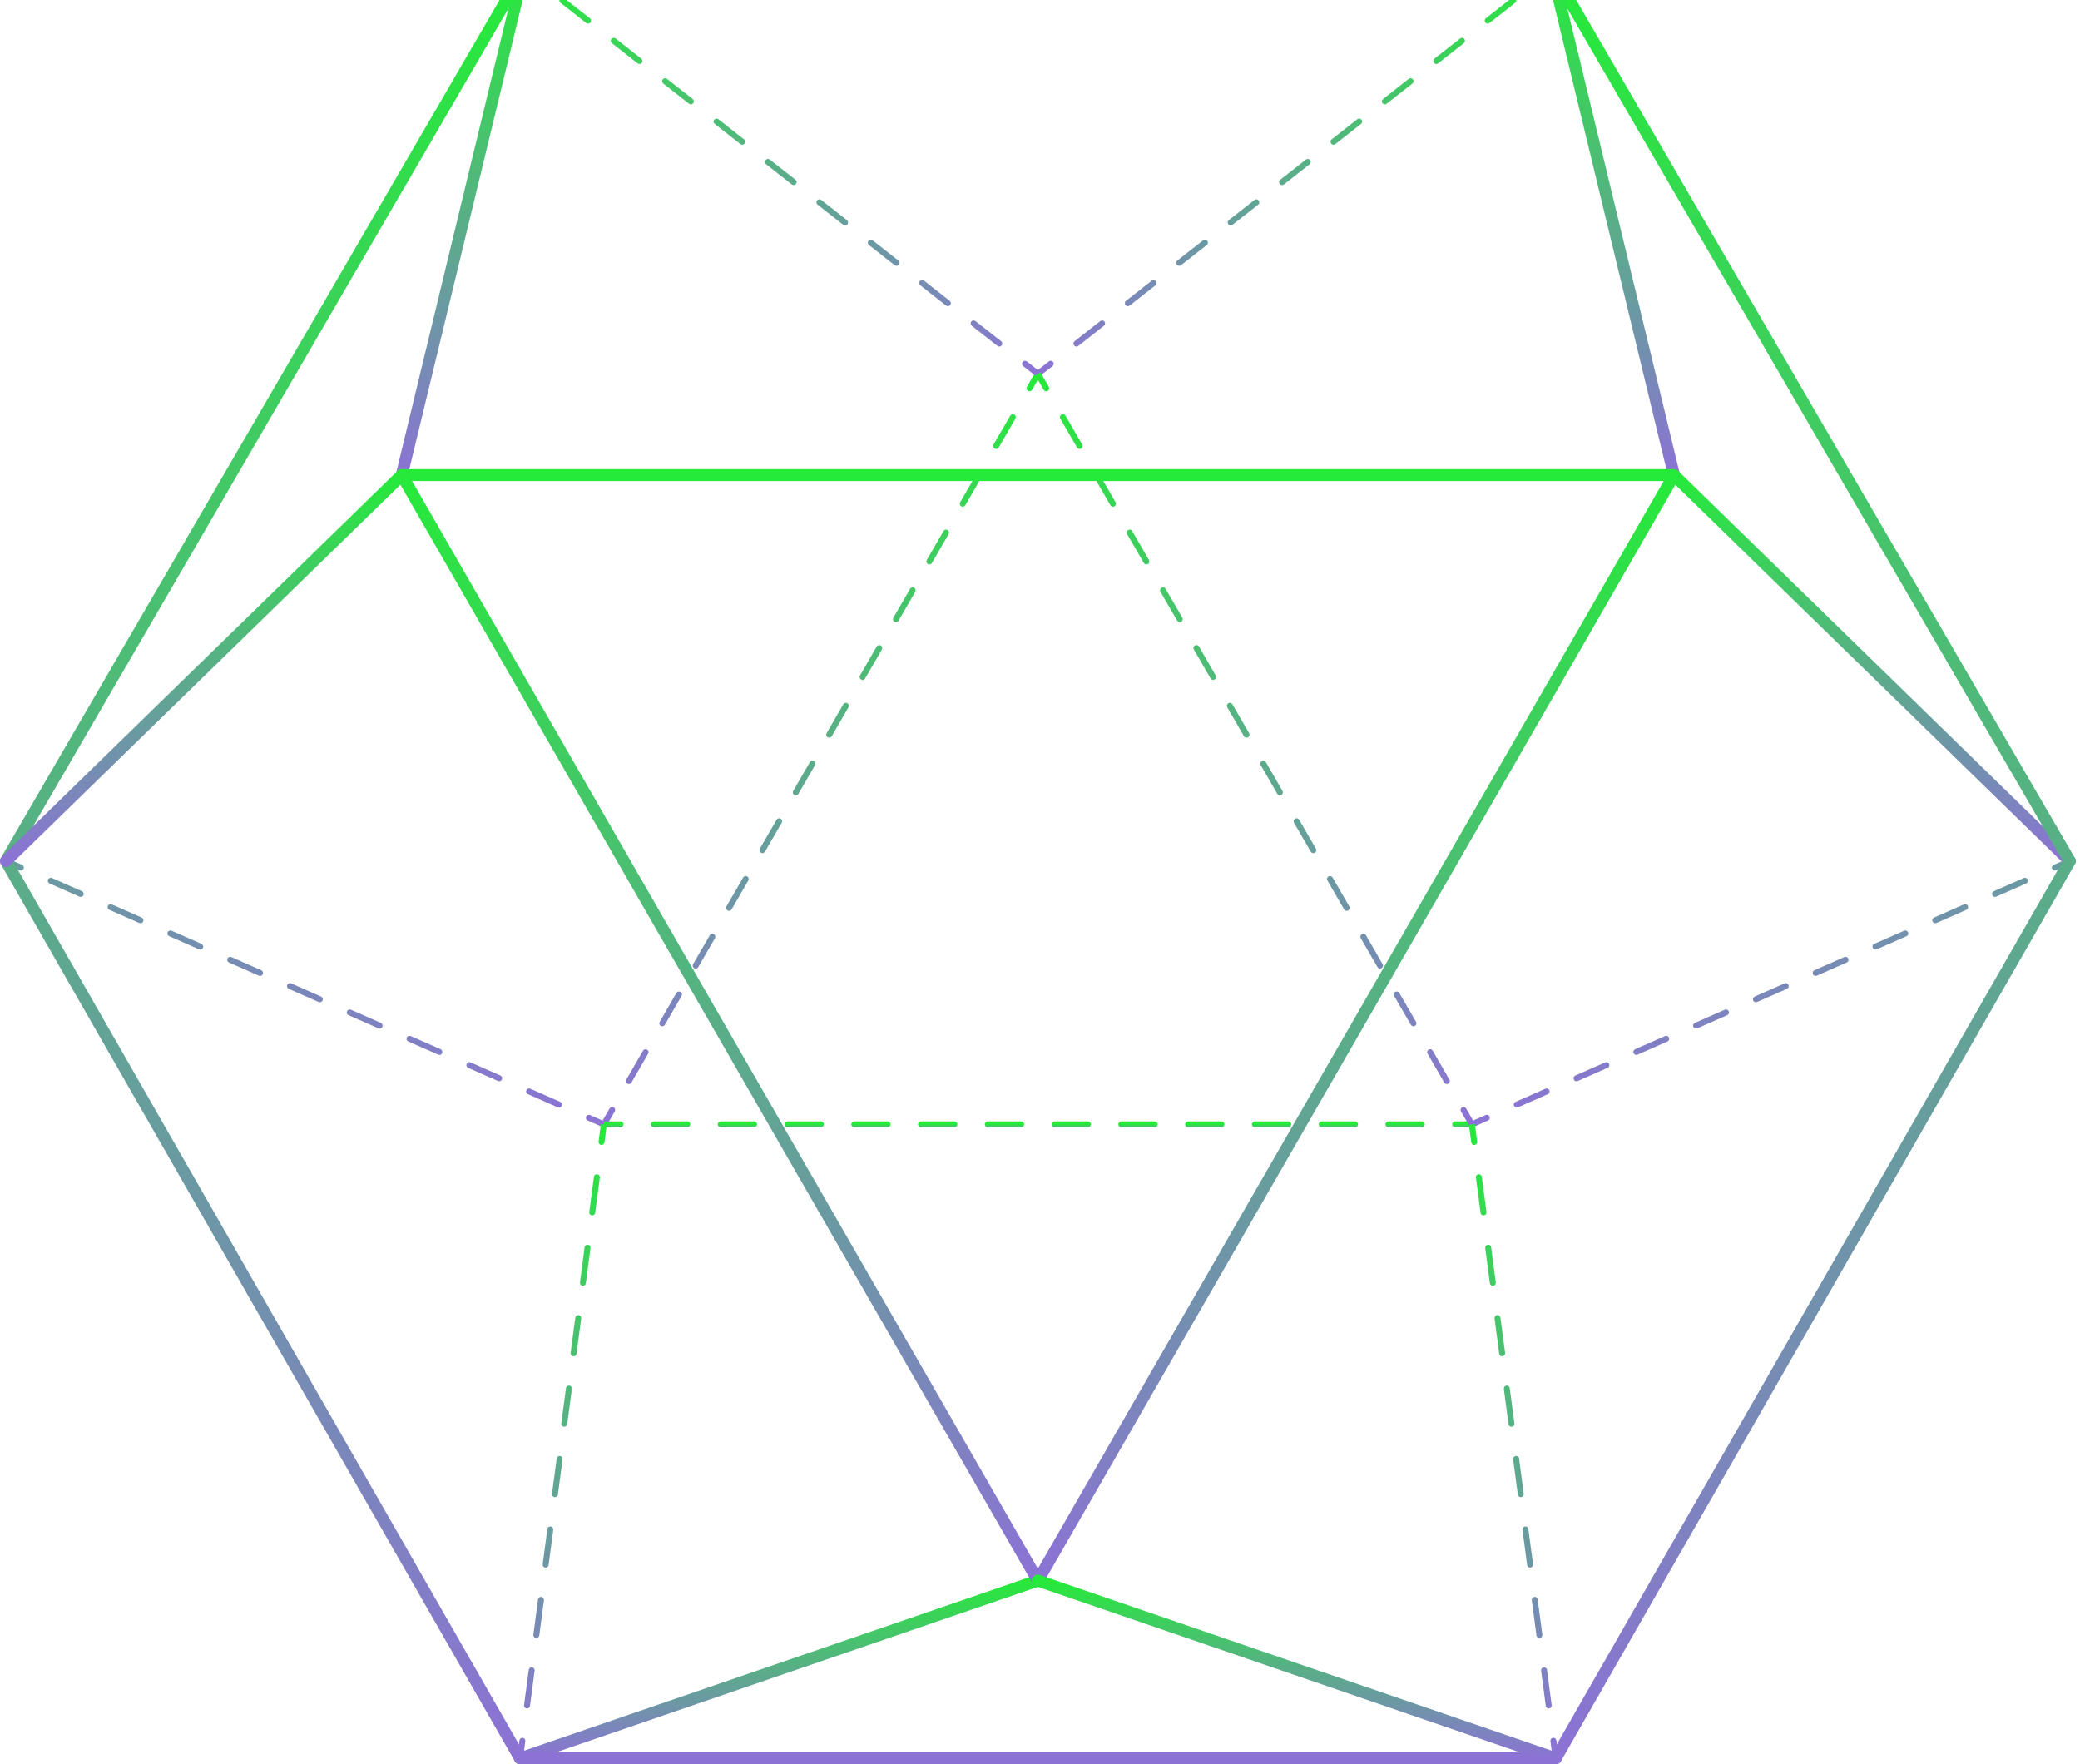 <?xml version="1.0" encoding="UTF-8"?>
<svg width="349" height="296" viewBox="0 0 349 296" fill="none" xmlns="http://www.w3.org/2000/svg">
<path d="M101.319 188.64L101.117 189.098C101.351 189.201 101.624 189.111 101.752 188.891L101.319 188.64ZM3.306 146.017C3.559 146.128 3.854 146.013 3.966 145.761C4.077 145.508 3.962 145.213 3.71 145.102L3.306 146.017ZM8.725 147.311C8.473 147.2 8.178 147.314 8.066 147.567C7.955 147.82 8.07 148.115 8.322 148.226L8.725 147.311ZM13.338 150.435C13.591 150.547 13.886 150.432 13.998 150.179C14.109 149.927 13.994 149.632 13.741 149.52L13.338 150.435ZM18.757 151.73C18.505 151.618 18.21 151.733 18.098 151.986C17.987 152.238 18.102 152.533 18.354 152.645L18.757 151.73ZM23.37 154.854C23.623 154.965 23.918 154.851 24.029 154.598C24.141 154.345 24.026 154.05 23.773 153.939L23.37 154.854ZM28.789 156.148C28.537 156.037 28.241 156.151 28.13 156.404C28.019 156.657 28.134 156.952 28.386 157.063L28.789 156.148ZM33.402 159.273C33.655 159.384 33.95 159.269 34.061 159.016C34.173 158.764 34.058 158.469 33.805 158.357L33.402 159.273ZM38.821 160.567C38.569 160.455 38.273 160.57 38.162 160.823C38.051 161.075 38.165 161.37 38.418 161.482L38.821 160.567ZM43.434 163.691C43.687 163.802 43.982 163.688 44.093 163.435C44.205 163.182 44.09 162.887 43.837 162.776L43.434 163.691ZM48.853 164.985C48.6 164.874 48.305 164.989 48.194 165.241C48.083 165.494 48.197 165.789 48.45 165.9L48.853 164.985ZM53.466 168.11C53.719 168.221 54.014 168.106 54.125 167.854C54.236 167.601 54.122 167.306 53.869 167.194L53.466 168.11ZM58.885 169.404C58.632 169.292 58.337 169.407 58.226 169.66C58.114 169.913 58.229 170.208 58.482 170.319L58.885 169.404ZM63.498 172.528C63.751 172.64 64.046 172.525 64.157 172.272C64.268 172.019 64.154 171.724 63.901 171.613L63.498 172.528ZM68.917 173.822C68.664 173.711 68.369 173.826 68.258 174.078C68.146 174.331 68.261 174.626 68.514 174.737L68.917 173.822ZM73.53 176.947C73.782 177.058 74.078 176.943 74.189 176.691C74.3 176.438 74.186 176.143 73.933 176.032L73.53 176.947ZM78.949 178.241C78.696 178.13 78.401 178.244 78.29 178.497C78.178 178.75 78.293 179.045 78.546 179.156L78.949 178.241ZM83.562 181.365C83.814 181.477 84.109 181.362 84.221 181.109C84.332 180.857 84.217 180.561 83.965 180.45L83.562 181.365ZM88.981 182.659C88.728 182.548 88.433 182.663 88.322 182.915C88.21 183.168 88.325 183.463 88.578 183.575L88.981 182.659ZM93.594 185.784C93.846 185.895 94.141 185.781 94.253 185.528C94.364 185.275 94.249 184.98 93.997 184.869L93.594 185.784ZM99.013 187.078C98.76 186.967 98.465 187.081 98.353 187.334C98.242 187.587 98.357 187.882 98.609 187.993L99.013 187.078ZM103.152 186.469C103.291 186.23 103.209 185.924 102.97 185.786C102.731 185.648 102.425 185.729 102.287 185.968L103.152 186.469ZM105.088 181.125C104.949 181.364 105.031 181.67 105.27 181.808C105.509 181.947 105.815 181.865 105.953 181.626L105.088 181.125ZM108.754 176.783C108.892 176.544 108.811 176.238 108.572 176.1C108.333 175.961 108.027 176.043 107.888 176.282L108.754 176.783ZM110.689 171.439C110.551 171.678 110.633 171.984 110.872 172.122C111.111 172.261 111.417 172.179 111.555 171.94L110.689 171.439ZM114.356 167.097C114.494 166.858 114.412 166.552 114.173 166.414C113.934 166.275 113.628 166.357 113.49 166.596L114.356 167.097ZM116.291 161.753C116.153 161.992 116.235 162.298 116.474 162.436C116.713 162.574 117.018 162.493 117.157 162.254L116.291 161.753ZM119.958 157.411C120.096 157.172 120.014 156.866 119.775 156.727C119.536 156.589 119.23 156.671 119.092 156.91L119.958 157.411ZM121.893 152.067C121.755 152.306 121.836 152.612 122.075 152.75C122.314 152.888 122.62 152.807 122.759 152.568L121.893 152.067ZM125.559 147.724C125.698 147.485 125.616 147.18 125.377 147.041C125.138 146.903 124.832 146.985 124.694 147.224L125.559 147.724ZM127.495 142.381C127.356 142.62 127.438 142.926 127.677 143.064C127.916 143.202 128.222 143.12 128.36 142.881L127.495 142.381ZM131.161 138.038C131.299 137.799 131.218 137.493 130.979 137.355C130.74 137.217 130.434 137.299 130.296 137.538L131.161 138.038ZM133.096 132.695C132.958 132.934 133.04 133.24 133.279 133.378C133.518 133.516 133.824 133.434 133.962 133.195L133.096 132.695ZM136.763 128.352C136.901 128.113 136.82 127.807 136.58 127.669C136.341 127.531 136.036 127.613 135.897 127.852L136.763 128.352ZM138.698 123.008C138.56 123.248 138.642 123.553 138.881 123.692C139.12 123.83 139.426 123.748 139.564 123.509L138.698 123.008ZM142.365 118.666C142.503 118.427 142.421 118.121 142.182 117.983C141.943 117.845 141.637 117.926 141.499 118.165L142.365 118.666ZM144.3 113.322C144.162 113.561 144.243 113.867 144.483 114.006C144.722 114.144 145.027 114.062 145.166 113.823L144.3 113.322ZM147.967 108.98C148.105 108.741 148.023 108.435 147.784 108.297C147.545 108.159 147.239 108.24 147.101 108.479L147.967 108.98ZM149.902 103.636C149.764 103.875 149.845 104.181 150.084 104.319C150.323 104.458 150.629 104.376 150.767 104.137L149.902 103.636ZM153.568 99.294C153.707 99.055 153.625 98.749 153.386 98.611C153.147 98.472 152.841 98.554 152.703 98.793L153.568 99.294ZM155.504 93.95C155.365 94.189 155.447 94.495 155.686 94.633C155.925 94.772 156.231 94.69 156.369 94.451L155.504 93.95ZM159.17 89.608C159.308 89.369 159.227 89.063 158.988 88.924C158.749 88.786 158.443 88.868 158.304 89.107L159.17 89.608ZM161.105 84.264C160.967 84.503 161.049 84.809 161.288 84.947C161.527 85.085 161.833 85.004 161.971 84.765L161.105 84.264ZM164.772 79.921C164.91 79.683 164.828 79.377 164.589 79.238C164.35 79.1 164.044 79.182 163.906 79.421L164.772 79.921ZM166.707 74.578C166.569 74.817 166.651 75.123 166.89 75.261C167.129 75.399 167.435 75.317 167.573 75.079L166.707 74.578ZM170.374 70.235C170.512 69.996 170.43 69.691 170.191 69.552C169.952 69.414 169.646 69.496 169.508 69.735L170.374 70.235ZM172.309 64.892C172.171 65.131 172.252 65.437 172.491 65.575C172.73 65.713 173.036 65.631 173.175 65.392L172.309 64.892ZM0.798 144.912L3.306 146.017L3.71 145.102L1.202 143.997L0.798 144.912ZM8.322 148.226L13.338 150.435L13.741 149.52L8.725 147.311L8.322 148.226ZM18.354 152.645L23.37 154.854L23.773 153.939L18.757 151.73L18.354 152.645ZM28.386 157.063L33.402 159.273L33.805 158.357L28.789 156.148L28.386 157.063ZM38.418 161.482L43.434 163.691L43.837 162.776L38.821 160.567L38.418 161.482ZM48.45 165.9L53.466 168.11L53.869 167.194L48.853 164.985L48.45 165.9ZM58.482 170.319L63.498 172.528L63.901 171.613L58.885 169.404L58.482 170.319ZM68.514 174.737L73.53 176.947L73.933 176.032L68.917 173.822L68.514 174.737ZM78.546 179.156L83.562 181.365L83.965 180.45L78.949 178.241L78.546 179.156ZM88.578 183.575L93.594 185.784L93.997 184.869L88.981 182.659L88.578 183.575ZM98.609 187.993L101.117 189.098L101.521 188.183L99.013 187.078L98.609 187.993ZM101.752 188.891L103.152 186.469L102.287 185.968L100.886 188.39L101.752 188.891ZM105.953 181.626L108.754 176.783L107.888 176.282L105.088 181.125L105.953 181.626ZM111.555 171.94L114.356 167.097L113.49 166.596L110.689 171.439L111.555 171.94ZM117.157 162.254L119.958 157.411L119.092 156.91L116.291 161.753L117.157 162.254ZM122.759 152.568L125.559 147.724L124.694 147.224L121.893 152.067L122.759 152.568ZM128.36 142.881L131.161 138.038L130.296 137.538L127.495 142.381L128.36 142.881ZM133.962 133.195L136.763 128.352L135.897 127.852L133.096 132.695L133.962 133.195ZM139.564 123.509L142.365 118.666L141.499 118.165L138.698 123.008L139.564 123.509ZM145.166 113.823L147.967 108.98L147.101 108.479L144.3 113.322L145.166 113.823ZM150.767 104.137L153.568 99.294L152.703 98.793L149.902 103.636L150.767 104.137ZM156.369 94.451L159.17 89.608L158.304 89.107L155.504 93.95L156.369 94.451ZM161.971 84.765L164.772 79.921L163.906 79.421L161.105 84.264L161.971 84.765ZM167.573 75.079L170.374 70.235L169.508 69.735L166.707 74.578L167.573 75.079ZM173.175 65.392L174.575 62.971L173.709 62.47L172.309 64.892L173.175 65.392Z" fill="url(#paint0_linear_103_2)"/>
<path d="M104.12 189.14C104.396 189.14 104.62 188.916 104.62 188.64C104.62 188.364 104.396 188.14 104.12 188.14V189.14ZM109.722 188.14C109.446 188.14 109.222 188.364 109.222 188.64C109.222 188.916 109.446 189.14 109.722 189.14V188.14ZM115.323 189.14C115.6 189.14 115.823 188.916 115.823 188.64C115.823 188.364 115.6 188.14 115.323 188.14V189.14ZM120.925 188.14C120.649 188.14 120.425 188.364 120.425 188.64C120.425 188.916 120.649 189.14 120.925 189.14V188.14ZM126.527 189.14C126.803 189.14 127.027 188.916 127.027 188.64C127.027 188.364 126.803 188.14 126.527 188.14V189.14ZM132.129 188.14C131.853 188.14 131.629 188.364 131.629 188.64C131.629 188.916 131.853 189.14 132.129 189.14V188.14ZM137.731 189.14C138.007 189.14 138.231 188.916 138.231 188.64C138.231 188.364 138.007 188.14 137.731 188.14V189.14ZM143.332 188.14C143.056 188.14 142.832 188.364 142.832 188.64C142.832 188.916 143.056 189.14 143.332 189.14V188.14ZM148.934 189.14C149.21 189.14 149.434 188.916 149.434 188.64C149.434 188.364 149.21 188.14 148.934 188.14V189.14ZM154.536 188.14C154.26 188.14 154.036 188.364 154.036 188.64C154.036 188.916 154.26 189.14 154.536 189.14V188.14ZM160.138 189.14C160.414 189.14 160.638 188.916 160.638 188.64C160.638 188.364 160.414 188.14 160.138 188.14V189.14ZM165.74 188.14C165.463 188.14 165.24 188.364 165.24 188.64C165.24 188.916 165.463 189.14 165.74 189.14V188.14ZM171.341 189.14C171.617 189.14 171.841 188.916 171.841 188.64C171.841 188.364 171.617 188.14 171.341 188.14V189.14ZM176.943 188.14C176.667 188.14 176.443 188.364 176.443 188.64C176.443 188.916 176.667 189.14 176.943 189.14V188.14ZM182.545 189.14C182.821 189.14 183.045 188.916 183.045 188.64C183.045 188.364 182.821 188.14 182.545 188.14V189.14ZM188.147 188.14C187.871 188.14 187.647 188.364 187.647 188.64C187.647 188.916 187.871 189.14 188.147 189.14V188.14ZM193.748 189.14C194.025 189.14 194.248 188.916 194.248 188.64C194.248 188.364 194.025 188.14 193.748 188.14V189.14ZM199.35 188.14C199.074 188.14 198.85 188.364 198.85 188.64C198.85 188.916 199.074 189.14 199.35 189.14V188.14ZM204.952 189.14C205.228 189.14 205.452 188.916 205.452 188.64C205.452 188.364 205.228 188.14 204.952 188.14V189.14ZM210.554 188.14C210.278 188.14 210.054 188.364 210.054 188.64C210.054 188.916 210.278 189.14 210.554 189.14V188.14ZM216.156 189.14C216.432 189.14 216.656 188.916 216.656 188.64C216.656 188.364 216.432 188.14 216.156 188.14V189.14ZM221.757 188.14C221.481 188.14 221.257 188.364 221.257 188.64C221.257 188.916 221.481 189.14 221.757 189.14V188.14ZM227.359 189.14C227.635 189.14 227.859 188.916 227.859 188.64C227.859 188.364 227.635 188.14 227.359 188.14V189.14ZM232.961 188.14C232.685 188.14 232.461 188.364 232.461 188.64C232.461 188.916 232.685 189.14 232.961 189.14V188.14ZM238.563 189.14C238.839 189.14 239.063 188.916 239.063 188.64C239.063 188.364 238.839 188.14 238.563 188.14V189.14ZM244.165 188.14C243.888 188.14 243.665 188.364 243.665 188.64C243.665 188.916 243.888 189.14 244.165 189.14V188.14ZM101.319 189.14H104.12V188.14H101.319V189.14ZM109.722 189.14H115.323V188.14H109.722V189.14ZM120.925 189.14H126.527V188.14H120.925V189.14ZM132.129 189.14H137.731V188.14H132.129V189.14ZM143.332 189.14H148.934V188.14H143.332V189.14ZM154.536 189.14H160.138V188.14H154.536V189.14ZM165.74 189.14H171.341V188.14H165.74V189.14ZM176.943 189.14H182.545V188.14H176.943V189.14ZM188.147 189.14H193.748V188.14H188.147V189.14ZM199.35 189.14H204.952V188.14H199.35V189.14ZM210.554 189.14H216.156V188.14H210.554V189.14ZM221.757 189.14H227.359V188.14H221.757V189.14ZM232.961 189.14H238.563V188.14H232.961V189.14ZM244.165 189.14H246.965V188.14H244.165V189.14Z" fill="url(#paint1_linear_103_2)"/>
<path d="M174.142 62.721L173.833 63.114C174.015 63.256 174.27 63.256 174.451 63.114L174.142 62.721ZM89.733 -2.914C89.95 -2.743 90.264 -2.781 90.435 -2.998C90.606 -3.215 90.568 -3.53 90.35 -3.7L89.733 -2.914ZM94.663 -0.314C94.446 -0.485 94.132 -0.447 93.961 -0.23C93.791 -0.013 93.829 0.302 94.046 0.472L94.663 -0.314ZM98.359 3.858C98.576 4.029 98.89 3.991 99.061 3.774C99.231 3.557 99.193 3.242 98.976 3.072L98.359 3.858ZM103.289 6.458C103.072 6.287 102.757 6.325 102.587 6.542C102.416 6.76 102.454 7.074 102.671 7.244L103.289 6.458ZM106.984 10.63C107.202 10.801 107.516 10.763 107.686 10.546C107.857 10.329 107.819 10.014 107.602 9.844L106.984 10.63ZM111.915 13.23C111.697 13.059 111.383 13.097 111.213 13.314C111.042 13.532 111.08 13.846 111.297 14.016L111.915 13.23ZM115.61 17.402C115.827 17.573 116.142 17.535 116.312 17.318C116.483 17.101 116.445 16.786 116.228 16.616L115.61 17.402ZM120.54 20.002C120.323 19.831 120.009 19.869 119.838 20.086C119.668 20.304 119.706 20.618 119.923 20.788L120.54 20.002ZM124.236 24.174C124.453 24.345 124.767 24.307 124.938 24.09C125.108 23.873 125.07 23.558 124.853 23.388L124.236 24.174ZM129.166 26.774C128.949 26.603 128.635 26.641 128.464 26.858C128.294 27.076 128.331 27.39 128.549 27.561L129.166 26.774ZM132.861 30.947C133.079 31.117 133.393 31.079 133.563 30.862C133.734 30.645 133.696 30.331 133.479 30.16L132.861 30.947ZM137.792 33.546C137.575 33.376 137.26 33.413 137.09 33.63C136.919 33.848 136.957 34.162 137.174 34.333L137.792 33.546ZM141.487 37.719C141.704 37.889 142.019 37.851 142.189 37.634C142.36 37.417 142.322 37.102 142.105 36.932L141.487 37.719ZM146.417 40.318C146.2 40.148 145.886 40.185 145.715 40.403C145.545 40.62 145.583 40.934 145.8 41.105L146.417 40.318ZM150.113 44.491C150.33 44.661 150.644 44.623 150.815 44.406C150.985 44.189 150.948 43.875 150.73 43.704L150.113 44.491ZM155.043 47.09C154.826 46.92 154.512 46.957 154.341 47.175C154.171 47.392 154.208 47.706 154.426 47.877L155.043 47.09ZM158.738 51.263C158.956 51.433 159.27 51.395 159.441 51.178C159.611 50.961 159.573 50.647 159.356 50.476L158.738 51.263ZM163.669 53.862C163.452 53.692 163.137 53.729 162.967 53.947C162.796 54.164 162.834 54.478 163.051 54.649L163.669 53.862ZM167.364 58.035C167.581 58.205 167.896 58.167 168.066 57.95C168.237 57.733 168.199 57.419 167.982 57.248L167.364 58.035ZM172.295 60.634C172.077 60.464 171.763 60.502 171.593 60.719C171.422 60.936 171.46 61.25 171.677 61.421L172.295 60.634ZM176.607 61.421C176.825 61.25 176.862 60.936 176.692 60.719C176.521 60.502 176.207 60.464 175.99 60.634L176.607 61.421ZM180.303 57.248C180.086 57.419 180.048 57.733 180.218 57.95C180.389 58.167 180.703 58.205 180.92 58.035L180.303 57.248ZM185.233 54.649C185.45 54.478 185.488 54.164 185.318 53.947C185.147 53.729 184.833 53.692 184.616 53.862L185.233 54.649ZM188.928 50.476C188.711 50.647 188.673 50.961 188.844 51.178C189.014 51.395 189.329 51.433 189.546 51.263L188.928 50.476ZM193.859 47.877C194.076 47.706 194.114 47.392 193.943 47.175C193.773 46.957 193.458 46.92 193.241 47.09L193.859 47.877ZM197.554 43.704C197.337 43.875 197.299 44.189 197.47 44.406C197.64 44.623 197.954 44.661 198.172 44.491L197.554 43.704ZM202.485 41.105C202.702 40.934 202.74 40.62 202.569 40.403C202.399 40.185 202.084 40.148 201.867 40.318L202.485 41.105ZM206.18 36.932C205.963 37.102 205.925 37.417 206.095 37.634C206.266 37.851 206.58 37.889 206.797 37.719L206.18 36.932ZM211.11 34.333C211.327 34.162 211.365 33.848 211.195 33.63C211.024 33.413 210.71 33.376 210.493 33.546L211.11 34.333ZM214.806 30.16C214.588 30.331 214.55 30.645 214.721 30.862C214.892 31.079 215.206 31.117 215.423 30.947L214.806 30.16ZM219.736 27.561C219.953 27.39 219.991 27.076 219.82 26.858C219.65 26.641 219.336 26.603 219.118 26.774L219.736 27.561ZM223.431 23.388C223.214 23.558 223.176 23.873 223.347 24.09C223.517 24.307 223.832 24.345 224.049 24.174L223.431 23.388ZM228.362 20.788C228.579 20.618 228.617 20.304 228.446 20.086C228.276 19.869 227.961 19.831 227.744 20.002L228.362 20.788ZM232.057 16.616C231.84 16.786 231.802 17.101 231.972 17.318C232.143 17.535 232.457 17.573 232.674 17.402L232.057 16.616ZM236.987 14.016C237.205 13.846 237.242 13.532 237.072 13.314C236.901 13.097 236.587 13.059 236.37 13.23L236.987 14.016ZM240.683 9.844C240.465 10.014 240.428 10.329 240.598 10.546C240.769 10.763 241.083 10.801 241.3 10.63L240.683 9.844ZM245.613 7.244C245.83 7.074 245.868 6.76 245.698 6.542C245.527 6.325 245.213 6.287 244.995 6.458L245.613 7.244ZM249.308 3.072C249.091 3.242 249.053 3.557 249.224 3.774C249.394 3.991 249.709 4.029 249.926 3.858L249.308 3.072ZM254.239 0.472C254.456 0.302 254.494 -0.013 254.323 -0.23C254.153 -0.447 253.838 -0.485 253.621 -0.314L254.239 0.472ZM257.934 -3.7C257.717 -3.53 257.679 -3.215 257.85 -2.998C258.02 -2.781 258.334 -2.743 258.552 -2.914L257.934 -3.7ZM87.576 -4.607L89.733 -2.914L90.35 -3.7L88.194 -5.393L87.576 -4.607ZM94.046 0.472L98.359 3.858L98.976 3.072L94.663 -0.314L94.046 0.472ZM102.671 7.244L106.984 10.63L107.602 9.844L103.289 6.458L102.671 7.244ZM111.297 14.016L115.61 17.402L116.228 16.616L111.915 13.23L111.297 14.016ZM119.923 20.788L124.236 24.174L124.853 23.388L120.54 20.002L119.923 20.788ZM128.549 27.561L132.861 30.947L133.479 30.16L129.166 26.774L128.549 27.561ZM137.174 34.333L141.487 37.719L142.105 36.932L137.792 33.546L137.174 34.333ZM145.8 41.105L150.113 44.491L150.73 43.704L146.417 40.318L145.8 41.105ZM154.426 47.877L158.738 51.263L159.356 50.476L155.043 47.09L154.426 47.877ZM163.051 54.649L167.364 58.035L167.982 57.248L163.669 53.862L163.051 54.649ZM171.677 61.421L173.833 63.114L174.451 62.327L172.295 60.634L171.677 61.421ZM174.451 63.114L176.607 61.421L175.99 60.634L173.833 62.327L174.451 63.114ZM180.92 58.035L185.233 54.649L184.616 53.862L180.303 57.248L180.92 58.035ZM189.546 51.263L193.859 47.877L193.241 47.09L188.928 50.476L189.546 51.263ZM198.172 44.491L202.485 41.105L201.867 40.318L197.554 43.704L198.172 44.491ZM206.797 37.719L211.11 34.333L210.493 33.546L206.18 36.932L206.797 37.719ZM215.423 30.947L219.736 27.561L219.118 26.774L214.806 30.16L215.423 30.947ZM224.049 24.174L228.362 20.788L227.744 20.002L223.431 23.388L224.049 24.174ZM232.674 17.402L236.987 14.016L236.37 13.23L232.057 16.616L232.674 17.402ZM241.3 10.63L245.613 7.244L244.995 6.458L240.683 9.844L241.3 10.63ZM249.926 3.858L254.239 0.472L253.621 -0.314L249.308 3.072L249.926 3.858ZM258.552 -2.914L260.708 -4.607L260.09 -5.393L257.934 -3.7L258.552 -2.914Z" fill="url(#paint2_linear_103_2)"/>
<path d="M246.965 188.64L246.533 188.891C246.66 189.111 246.934 189.201 247.167 189.098L246.965 188.64ZM175.11 65.392C175.248 65.631 175.554 65.713 175.793 65.575C176.032 65.437 176.114 65.131 175.975 64.892L175.11 65.392ZM178.776 69.735C178.638 69.496 178.332 69.414 178.093 69.552C177.854 69.691 177.772 69.996 177.911 70.235L178.776 69.735ZM180.712 75.078C180.85 75.317 181.156 75.399 181.395 75.261C181.634 75.123 181.716 74.817 181.577 74.578L180.712 75.078ZM184.378 79.421C184.24 79.182 183.934 79.1 183.695 79.238C183.456 79.377 183.374 79.683 183.513 79.921L184.378 79.421ZM186.313 84.765C186.452 85.004 186.758 85.085 186.997 84.947C187.236 84.809 187.317 84.503 187.179 84.264L186.313 84.765ZM189.98 89.107C189.842 88.868 189.536 88.786 189.297 88.924C189.058 89.063 188.976 89.369 189.114 89.608L189.98 89.107ZM191.915 94.451C192.053 94.69 192.359 94.772 192.598 94.633C192.837 94.495 192.919 94.189 192.781 93.95L191.915 94.451ZM195.582 98.793C195.443 98.554 195.138 98.472 194.899 98.611C194.66 98.749 194.578 99.055 194.716 99.294L195.582 98.793ZM197.517 104.137C197.655 104.376 197.961 104.458 198.2 104.319C198.439 104.181 198.521 103.875 198.383 103.636L197.517 104.137ZM201.184 108.479C201.045 108.24 200.739 108.159 200.5 108.297C200.261 108.435 200.18 108.741 200.318 108.98L201.184 108.479ZM203.119 113.823C203.257 114.062 203.563 114.144 203.802 114.006C204.041 113.867 204.123 113.561 203.984 113.322L203.119 113.823ZM206.785 118.165C206.647 117.926 206.341 117.845 206.102 117.983C205.863 118.121 205.781 118.427 205.92 118.666L206.785 118.165ZM208.721 123.509C208.859 123.748 209.165 123.83 209.404 123.692C209.643 123.553 209.724 123.248 209.586 123.008L208.721 123.509ZM212.387 127.852C212.249 127.613 211.943 127.531 211.704 127.669C211.465 127.807 211.383 128.113 211.521 128.352L212.387 127.852ZM214.322 133.195C214.461 133.434 214.766 133.516 215.005 133.378C215.245 133.24 215.326 132.934 215.188 132.695L214.322 133.195ZM217.989 137.538C217.851 137.299 217.545 137.217 217.306 137.355C217.067 137.493 216.985 137.799 217.123 138.038L217.989 137.538ZM219.924 142.881C220.062 143.12 220.368 143.202 220.607 143.064C220.846 142.926 220.928 142.62 220.79 142.381L219.924 142.881ZM223.591 147.224C223.452 146.985 223.147 146.903 222.908 147.041C222.668 147.18 222.587 147.485 222.725 147.724L223.591 147.224ZM225.526 152.568C225.664 152.807 225.97 152.888 226.209 152.75C226.448 152.612 226.53 152.306 226.392 152.067L225.526 152.568ZM229.192 156.91C229.054 156.671 228.748 156.589 228.509 156.727C228.27 156.866 228.189 157.172 228.327 157.411L229.192 156.91ZM231.128 162.254C231.266 162.493 231.572 162.574 231.811 162.436C232.05 162.298 232.132 161.992 231.993 161.753L231.128 162.254ZM234.794 166.596C234.656 166.357 234.35 166.275 234.111 166.414C233.872 166.552 233.79 166.858 233.929 167.097L234.794 166.596ZM236.729 171.94C236.868 172.179 237.174 172.261 237.413 172.122C237.652 171.984 237.733 171.678 237.595 171.439L236.729 171.94ZM240.396 176.282C240.258 176.043 239.952 175.961 239.713 176.1C239.474 176.238 239.392 176.544 239.53 176.783L240.396 176.282ZM242.331 181.626C242.469 181.865 242.775 181.947 243.014 181.808C243.253 181.67 243.335 181.364 243.197 181.125L242.331 181.626ZM245.998 185.968C245.86 185.729 245.554 185.648 245.315 185.786C245.076 185.924 244.994 186.23 245.132 186.469L245.998 185.968ZM249.675 187.993C249.928 187.882 250.042 187.587 249.931 187.334C249.82 187.081 249.525 186.967 249.272 187.078L249.675 187.993ZM254.288 184.869C254.035 184.98 253.92 185.275 254.032 185.528C254.143 185.781 254.438 185.895 254.691 185.784L254.288 184.869ZM259.707 183.575C259.96 183.463 260.074 183.168 259.963 182.915C259.852 182.663 259.556 182.548 259.304 182.659L259.707 183.575ZM264.32 180.45C264.067 180.561 263.952 180.857 264.064 181.109C264.175 181.362 264.47 181.477 264.723 181.365L264.32 180.45ZM269.739 179.156C269.991 179.045 270.106 178.75 269.995 178.497C269.883 178.244 269.588 178.13 269.336 178.241L269.739 179.156ZM274.352 176.032C274.099 176.143 273.984 176.438 274.096 176.691C274.207 176.943 274.502 177.058 274.755 176.947L274.352 176.032ZM279.771 174.737C280.023 174.626 280.138 174.331 280.027 174.078C279.915 173.826 279.62 173.711 279.368 173.822L279.771 174.737ZM284.383 171.613C284.131 171.724 284.016 172.019 284.127 172.272C284.239 172.525 284.534 172.64 284.787 172.528L284.383 171.613ZM289.803 170.319C290.055 170.208 290.17 169.913 290.059 169.66C289.947 169.407 289.652 169.292 289.399 169.404L289.803 170.319ZM294.415 167.194C294.163 167.306 294.048 167.601 294.159 167.854C294.271 168.106 294.566 168.221 294.818 168.11L294.415 167.194ZM299.834 165.9C300.087 165.789 300.202 165.494 300.09 165.241C299.979 164.989 299.684 164.874 299.431 164.985L299.834 165.9ZM304.447 162.776C304.195 162.887 304.08 163.182 304.191 163.435C304.303 163.688 304.598 163.802 304.85 163.691L304.447 162.776ZM309.866 161.482C310.119 161.37 310.234 161.075 310.122 160.823C310.011 160.57 309.716 160.455 309.463 160.567L309.866 161.482ZM314.479 158.357C314.226 158.469 314.112 158.764 314.223 159.016C314.334 159.269 314.63 159.384 314.882 159.273L314.479 158.357ZM319.898 157.063C320.151 156.952 320.266 156.657 320.154 156.404C320.043 156.151 319.748 156.037 319.495 156.148L319.898 157.063ZM324.511 153.939C324.258 154.05 324.144 154.345 324.255 154.598C324.366 154.851 324.661 154.965 324.914 154.854L324.511 153.939ZM329.93 152.645C330.183 152.533 330.297 152.238 330.186 151.986C330.075 151.733 329.78 151.618 329.527 151.73L329.93 152.645ZM334.543 149.52C334.29 149.632 334.176 149.927 334.287 150.179C334.398 150.432 334.693 150.547 334.946 150.435L334.543 149.52ZM339.962 148.226C340.215 148.115 340.329 147.82 340.218 147.567C340.107 147.314 339.812 147.2 339.559 147.311L339.962 148.226ZM344.575 145.102C344.322 145.213 344.208 145.508 344.319 145.761C344.43 146.014 344.725 146.128 344.978 146.017L344.575 145.102ZM173.709 62.971L175.11 65.392L175.975 64.892L174.575 62.47L173.709 62.971ZM177.911 70.235L180.712 75.078L181.577 74.578L178.776 69.735L177.911 70.235ZM183.513 79.921L186.313 84.765L187.179 84.264L184.378 79.421L183.513 79.921ZM189.114 89.608L191.915 94.451L192.781 93.95L189.98 89.107L189.114 89.608ZM194.716 99.294L197.517 104.137L198.383 103.636L195.582 98.793L194.716 99.294ZM200.318 108.98L203.119 113.823L203.984 113.322L201.184 108.479L200.318 108.98ZM205.92 118.666L208.721 123.509L209.586 123.008L206.785 118.165L205.92 118.666ZM211.521 128.352L214.322 133.195L215.188 132.695L212.387 127.852L211.521 128.352ZM217.123 138.038L219.924 142.881L220.79 142.381L217.989 137.538L217.123 138.038ZM222.725 147.724L225.526 152.568L226.392 152.067L223.591 147.224L222.725 147.724ZM228.327 157.411L231.128 162.254L231.993 161.753L229.192 156.91L228.327 157.411ZM233.929 167.097L236.729 171.94L237.595 171.439L234.794 166.596L233.929 167.097ZM239.53 176.783L242.331 181.626L243.197 181.125L240.396 176.282L239.53 176.783ZM245.132 186.469L246.533 188.891L247.398 188.39L245.998 185.968L245.132 186.469ZM247.167 189.098L249.675 187.993L249.272 187.078L246.764 188.183L247.167 189.098ZM254.691 185.784L259.707 183.575L259.304 182.659L254.288 184.869L254.691 185.784ZM264.723 181.365L269.739 179.156L269.336 178.241L264.32 180.45L264.723 181.365ZM274.755 176.947L279.771 174.737L279.368 173.822L274.352 176.032L274.755 176.947ZM284.787 172.528L289.803 170.319L289.399 169.404L284.383 171.613L284.787 172.528ZM294.818 168.11L299.834 165.9L299.431 164.985L294.415 167.194L294.818 168.11ZM304.85 163.691L309.866 161.482L309.463 160.567L304.447 162.776L304.85 163.691ZM314.882 159.273L319.898 157.063L319.495 156.148L314.479 158.357L314.882 159.273ZM324.914 154.854L329.93 152.645L329.527 151.73L324.511 153.939L324.914 154.854ZM334.946 150.435L339.962 148.226L339.559 147.311L334.543 149.52L334.946 150.435ZM344.978 146.017L347.486 144.912L347.083 143.997L344.575 145.102L344.978 146.017Z" fill="url(#paint3_linear_103_2)"/>
<path d="M246.86 191.66C246.897 191.934 247.148 192.127 247.422 192.09C247.695 192.054 247.888 191.803 247.852 191.529L246.86 191.66ZM248.633 197.438C248.597 197.164 248.346 196.972 248.072 197.008C247.798 197.044 247.605 197.295 247.642 197.569L248.633 197.438ZM248.423 203.478C248.459 203.752 248.71 203.944 248.984 203.908C249.258 203.872 249.45 203.621 249.414 203.347L248.423 203.478ZM250.195 209.256C250.159 208.982 249.908 208.789 249.634 208.826C249.36 208.862 249.168 209.113 249.204 209.387L250.195 209.256ZM249.985 215.296C250.021 215.57 250.273 215.762 250.546 215.726C250.82 215.69 251.013 215.438 250.977 215.165L249.985 215.296ZM251.758 221.074C251.722 220.8 251.47 220.607 251.197 220.643C250.923 220.68 250.73 220.931 250.767 221.205L251.758 221.074ZM251.548 227.113C251.584 227.387 251.835 227.58 252.109 227.544C252.383 227.507 252.575 227.256 252.539 226.982L251.548 227.113ZM253.32 232.891C253.284 232.618 253.033 232.425 252.759 232.461C252.485 232.497 252.293 232.749 252.329 233.022L253.32 232.891ZM253.11 238.931C253.146 239.205 253.398 239.398 253.671 239.361C253.945 239.325 254.138 239.074 254.102 238.8L253.11 238.931ZM254.883 244.709C254.847 244.435 254.595 244.243 254.322 244.279C254.048 244.315 253.855 244.566 253.891 244.84L254.883 244.709ZM254.673 250.749C254.709 251.023 254.96 251.215 255.234 251.179C255.508 251.143 255.7 250.892 255.664 250.618L254.673 250.749ZM256.445 256.527C256.409 256.253 256.158 256.06 255.884 256.097C255.61 256.133 255.418 256.384 255.454 256.658L256.445 256.527ZM256.235 262.567C256.271 262.841 256.523 263.033 256.796 262.997C257.07 262.961 257.263 262.709 257.226 262.436L256.235 262.567ZM258.008 268.345C257.971 268.071 257.72 267.878 257.446 267.914C257.173 267.951 256.98 268.202 257.016 268.476L258.008 268.345ZM257.798 274.385C257.834 274.658 258.085 274.851 258.359 274.815C258.633 274.778 258.825 274.527 258.789 274.253L257.798 274.385ZM259.57 280.162C259.534 279.889 259.283 279.696 259.009 279.732C258.735 279.768 258.543 280.02 258.579 280.293L259.57 280.162ZM259.36 286.202C259.396 286.476 259.647 286.669 259.921 286.632C260.195 286.596 260.388 286.345 260.351 286.071L259.36 286.202ZM261.133 291.98C261.096 291.706 260.845 291.514 260.571 291.55C260.298 291.586 260.105 291.837 260.141 292.111L261.133 291.98ZM246.47 188.706L246.86 191.66L247.852 191.529L247.461 188.575L246.47 188.706ZM247.642 197.569L248.423 203.478L249.414 203.347L248.633 197.438L247.642 197.569ZM249.204 209.387L249.985 215.296L250.977 215.165L250.195 209.256L249.204 209.387ZM250.767 221.205L251.548 227.113L252.539 226.982L251.758 221.074L250.767 221.205ZM252.329 233.022L253.11 238.931L254.102 238.8L253.32 232.891L252.329 233.022ZM253.891 244.84L254.673 250.749L255.664 250.618L254.883 244.709L253.891 244.84ZM255.454 256.658L256.235 262.567L257.226 262.436L256.445 256.527L255.454 256.658ZM257.016 268.476L257.798 274.385L258.789 274.253L258.008 268.345L257.016 268.476ZM258.579 280.293L259.36 286.202L260.351 286.071L259.57 280.162L258.579 280.293ZM260.141 292.111L260.532 295.066L261.523 294.935L261.133 291.98L260.141 292.111Z" fill="url(#paint4_linear_103_2)"/>
<path d="M88.143 292.111C88.18 291.837 87.987 291.586 87.713 291.55C87.439 291.514 87.188 291.706 87.152 291.98L88.143 292.111ZM87.933 286.071C87.897 286.345 88.09 286.596 88.363 286.632C88.637 286.669 88.888 286.476 88.924 286.202L87.933 286.071ZM89.706 280.293C89.742 280.02 89.549 279.768 89.276 279.732C89.002 279.696 88.751 279.889 88.714 280.162L89.706 280.293ZM89.496 274.253C89.459 274.527 89.652 274.778 89.926 274.815C90.2 274.851 90.451 274.658 90.487 274.385L89.496 274.253ZM91.268 268.476C91.304 268.202 91.112 267.951 90.838 267.914C90.564 267.878 90.313 268.071 90.277 268.345L91.268 268.476ZM91.058 262.436C91.022 262.709 91.214 262.961 91.488 262.997C91.762 263.033 92.013 262.841 92.049 262.567L91.058 262.436ZM92.831 256.658C92.867 256.384 92.674 256.133 92.4 256.097C92.127 256.06 91.875 256.253 91.839 256.527L92.831 256.658ZM92.621 250.618C92.584 250.892 92.777 251.143 93.051 251.179C93.324 251.215 93.576 251.023 93.612 250.749L92.621 250.618ZM94.393 244.84C94.429 244.566 94.237 244.315 93.963 244.279C93.689 244.243 93.438 244.435 93.402 244.709L94.393 244.84ZM94.183 238.8C94.147 239.074 94.339 239.325 94.613 239.361C94.887 239.398 95.138 239.205 95.174 238.931L94.183 238.8ZM95.956 233.022C95.992 232.749 95.799 232.497 95.525 232.461C95.252 232.425 95 232.618 94.964 232.891L95.956 233.022ZM95.745 226.982C95.709 227.256 95.902 227.507 96.175 227.544C96.449 227.58 96.701 227.387 96.737 227.113L95.745 226.982ZM97.518 221.205C97.554 220.931 97.362 220.68 97.088 220.643C96.814 220.607 96.563 220.8 96.527 221.074L97.518 221.205ZM97.308 215.165C97.272 215.438 97.464 215.69 97.738 215.726C98.012 215.762 98.263 215.57 98.299 215.296L97.308 215.165ZM99.08 209.387C99.117 209.113 98.924 208.862 98.65 208.826C98.376 208.789 98.125 208.982 98.089 209.256L99.08 209.387ZM98.87 203.347C98.834 203.621 99.027 203.872 99.3 203.908C99.574 203.944 99.825 203.752 99.862 203.478L98.87 203.347ZM100.643 197.569C100.679 197.295 100.486 197.044 100.213 197.008C99.939 196.972 99.688 197.164 99.651 197.438L100.643 197.569ZM100.433 191.529C100.396 191.803 100.589 192.054 100.863 192.09C101.137 192.127 101.388 191.934 101.424 191.66L100.433 191.529ZM87.753 295.066L88.143 292.111L87.152 291.98L86.761 294.935L87.753 295.066ZM88.924 286.202L89.706 280.293L88.714 280.162L87.933 286.071L88.924 286.202ZM90.487 274.385L91.268 268.476L90.277 268.345L89.496 274.253L90.487 274.385ZM92.049 262.567L92.831 256.658L91.839 256.527L91.058 262.436L92.049 262.567ZM93.612 250.749L94.393 244.84L93.402 244.709L92.621 250.618L93.612 250.749ZM95.174 238.931L95.956 233.022L94.964 232.891L94.183 238.8L95.174 238.931ZM96.737 227.113L97.518 221.205L96.527 221.074L95.745 226.982L96.737 227.113ZM98.299 215.296L99.08 209.387L98.089 209.256L97.308 215.165L98.299 215.296ZM99.862 203.478L100.643 197.569L99.651 197.438L98.87 203.347L99.862 203.478ZM101.424 191.66L101.815 188.706L100.823 188.575L100.433 191.529L101.424 191.66Z" fill="url(#paint5_linear_103_2)"/>
<path d="M87.257 295L174.142 265.179" stroke="url(#paint6_linear_103_2)" stroke-width="2" stroke-linecap="round" stroke-linejoin="round"/>
<path d="M67.411 79.711L87.885 -5" stroke="url(#paint7_linear_103_2)" stroke-width="2" stroke-linecap="round" stroke-linejoin="round"/>
<path d="M347.284 144.455L280.873 79.711" stroke="url(#paint8_linear_103_2)" stroke-width="2" stroke-linecap="round" stroke-linejoin="round"/>
<path d="M87.257 295H261.027L347.284 144.455L260.399 -5H87.885L1 144.455L87.257 295Z" stroke="url(#paint9_linear_103_2)" stroke-width="2" stroke-linecap="round" stroke-linejoin="round"/>
<path d="M260.399 -5L280.873 79.711" stroke="url(#paint10_linear_103_2)" stroke-width="2" stroke-linecap="round" stroke-linejoin="round"/>
<path d="M67.411 79.711H280.873L174.142 265.179L67.411 79.711Z" stroke="url(#paint11_linear_103_2)" stroke-width="2" stroke-linecap="round" stroke-linejoin="round"/>
<path d="M261.027 295L174.142 265.179" stroke="url(#paint12_linear_103_2)" stroke-width="2" stroke-linecap="round" stroke-linejoin="round"/>
<path d="M1 144.455L67.411 79.711" stroke="url(#paint13_linear_103_2)" stroke-width="2" stroke-linecap="round" stroke-linejoin="round"/>
<defs>
<linearGradient id="paint0_linear_103_2" x1="87.571" y1="62.721" x2="87.571" y2="188.64" gradientUnits="userSpaceOnUse">
<stop stop-color="#26EA3A"/>
<stop offset="1" stop-color="#8C72D5"/>
</linearGradient>
<linearGradient id="paint1_linear_103_2" x1="174.142" y1="188.64" x2="174.142" y2="189.64" gradientUnits="userSpaceOnUse">
<stop stop-color="#26EA3A"/>
<stop offset="1" stop-color="#8C72D5"/>
</linearGradient>
<linearGradient id="paint2_linear_103_2" x1="174.142" y1="-5" x2="174.142" y2="62.721" gradientUnits="userSpaceOnUse">
<stop stop-color="#26EA3A"/>
<stop offset="1" stop-color="#8C72D5"/>
</linearGradient>
<linearGradient id="paint3_linear_103_2" x1="260.713" y1="62.721" x2="260.713" y2="188.64" gradientUnits="userSpaceOnUse">
<stop stop-color="#26EA3A"/>
<stop offset="1" stop-color="#8C72D5"/>
</linearGradient>
<linearGradient id="paint4_linear_103_2" x1="253.996" y1="188.64" x2="253.996" y2="295" gradientUnits="userSpaceOnUse">
<stop stop-color="#26EA3A"/>
<stop offset="1" stop-color="#8C72D5"/>
</linearGradient>
<linearGradient id="paint5_linear_103_2" x1="94.288" y1="188.64" x2="94.288" y2="295" gradientUnits="userSpaceOnUse">
<stop stop-color="#26EA3A"/>
<stop offset="1" stop-color="#8C72D5"/>
</linearGradient>
<linearGradient id="paint6_linear_103_2" x1="130.7" y1="265.179" x2="130.7" y2="295" gradientUnits="userSpaceOnUse">
<stop stop-color="#26EA3A"/>
<stop offset="1" stop-color="#8C72D5"/>
</linearGradient>
<linearGradient id="paint7_linear_103_2" x1="77.648" y1="-5" x2="77.648" y2="79.711" gradientUnits="userSpaceOnUse">
<stop stop-color="#26EA3A"/>
<stop offset="1" stop-color="#8C72D5"/>
</linearGradient>
<linearGradient id="paint8_linear_103_2" x1="314.079" y1="79.711" x2="314.079" y2="144.455" gradientUnits="userSpaceOnUse">
<stop stop-color="#26EA3A"/>
<stop offset="1" stop-color="#8C72D5"/>
</linearGradient>
<linearGradient id="paint9_linear_103_2" x1="174.142" y1="-5" x2="174.142" y2="295" gradientUnits="userSpaceOnUse">
<stop stop-color="#26EA3A"/>
<stop offset="1" stop-color="#8C72D5"/>
</linearGradient>
<linearGradient id="paint10_linear_103_2" x1="270.636" y1="-5" x2="270.636" y2="79.711" gradientUnits="userSpaceOnUse">
<stop stop-color="#26EA3A"/>
<stop offset="1" stop-color="#8C72D5"/>
</linearGradient>
<linearGradient id="paint11_linear_103_2" x1="174.142" y1="79.711" x2="174.142" y2="265.179" gradientUnits="userSpaceOnUse">
<stop stop-color="#26EA3A"/>
<stop offset="1" stop-color="#8C72D5"/>
</linearGradient>
<linearGradient id="paint12_linear_103_2" x1="217.585" y1="265.179" x2="217.585" y2="295" gradientUnits="userSpaceOnUse">
<stop stop-color="#26EA3A"/>
<stop offset="1" stop-color="#8C72D5"/>
</linearGradient>
<linearGradient id="paint13_linear_103_2" x1="34.206" y1="79.711" x2="34.206" y2="144.455" gradientUnits="userSpaceOnUse">
<stop stop-color="#26EA3A"/>
<stop offset="1" stop-color="#8C72D5"/>
</linearGradient>
</defs>
</svg>
